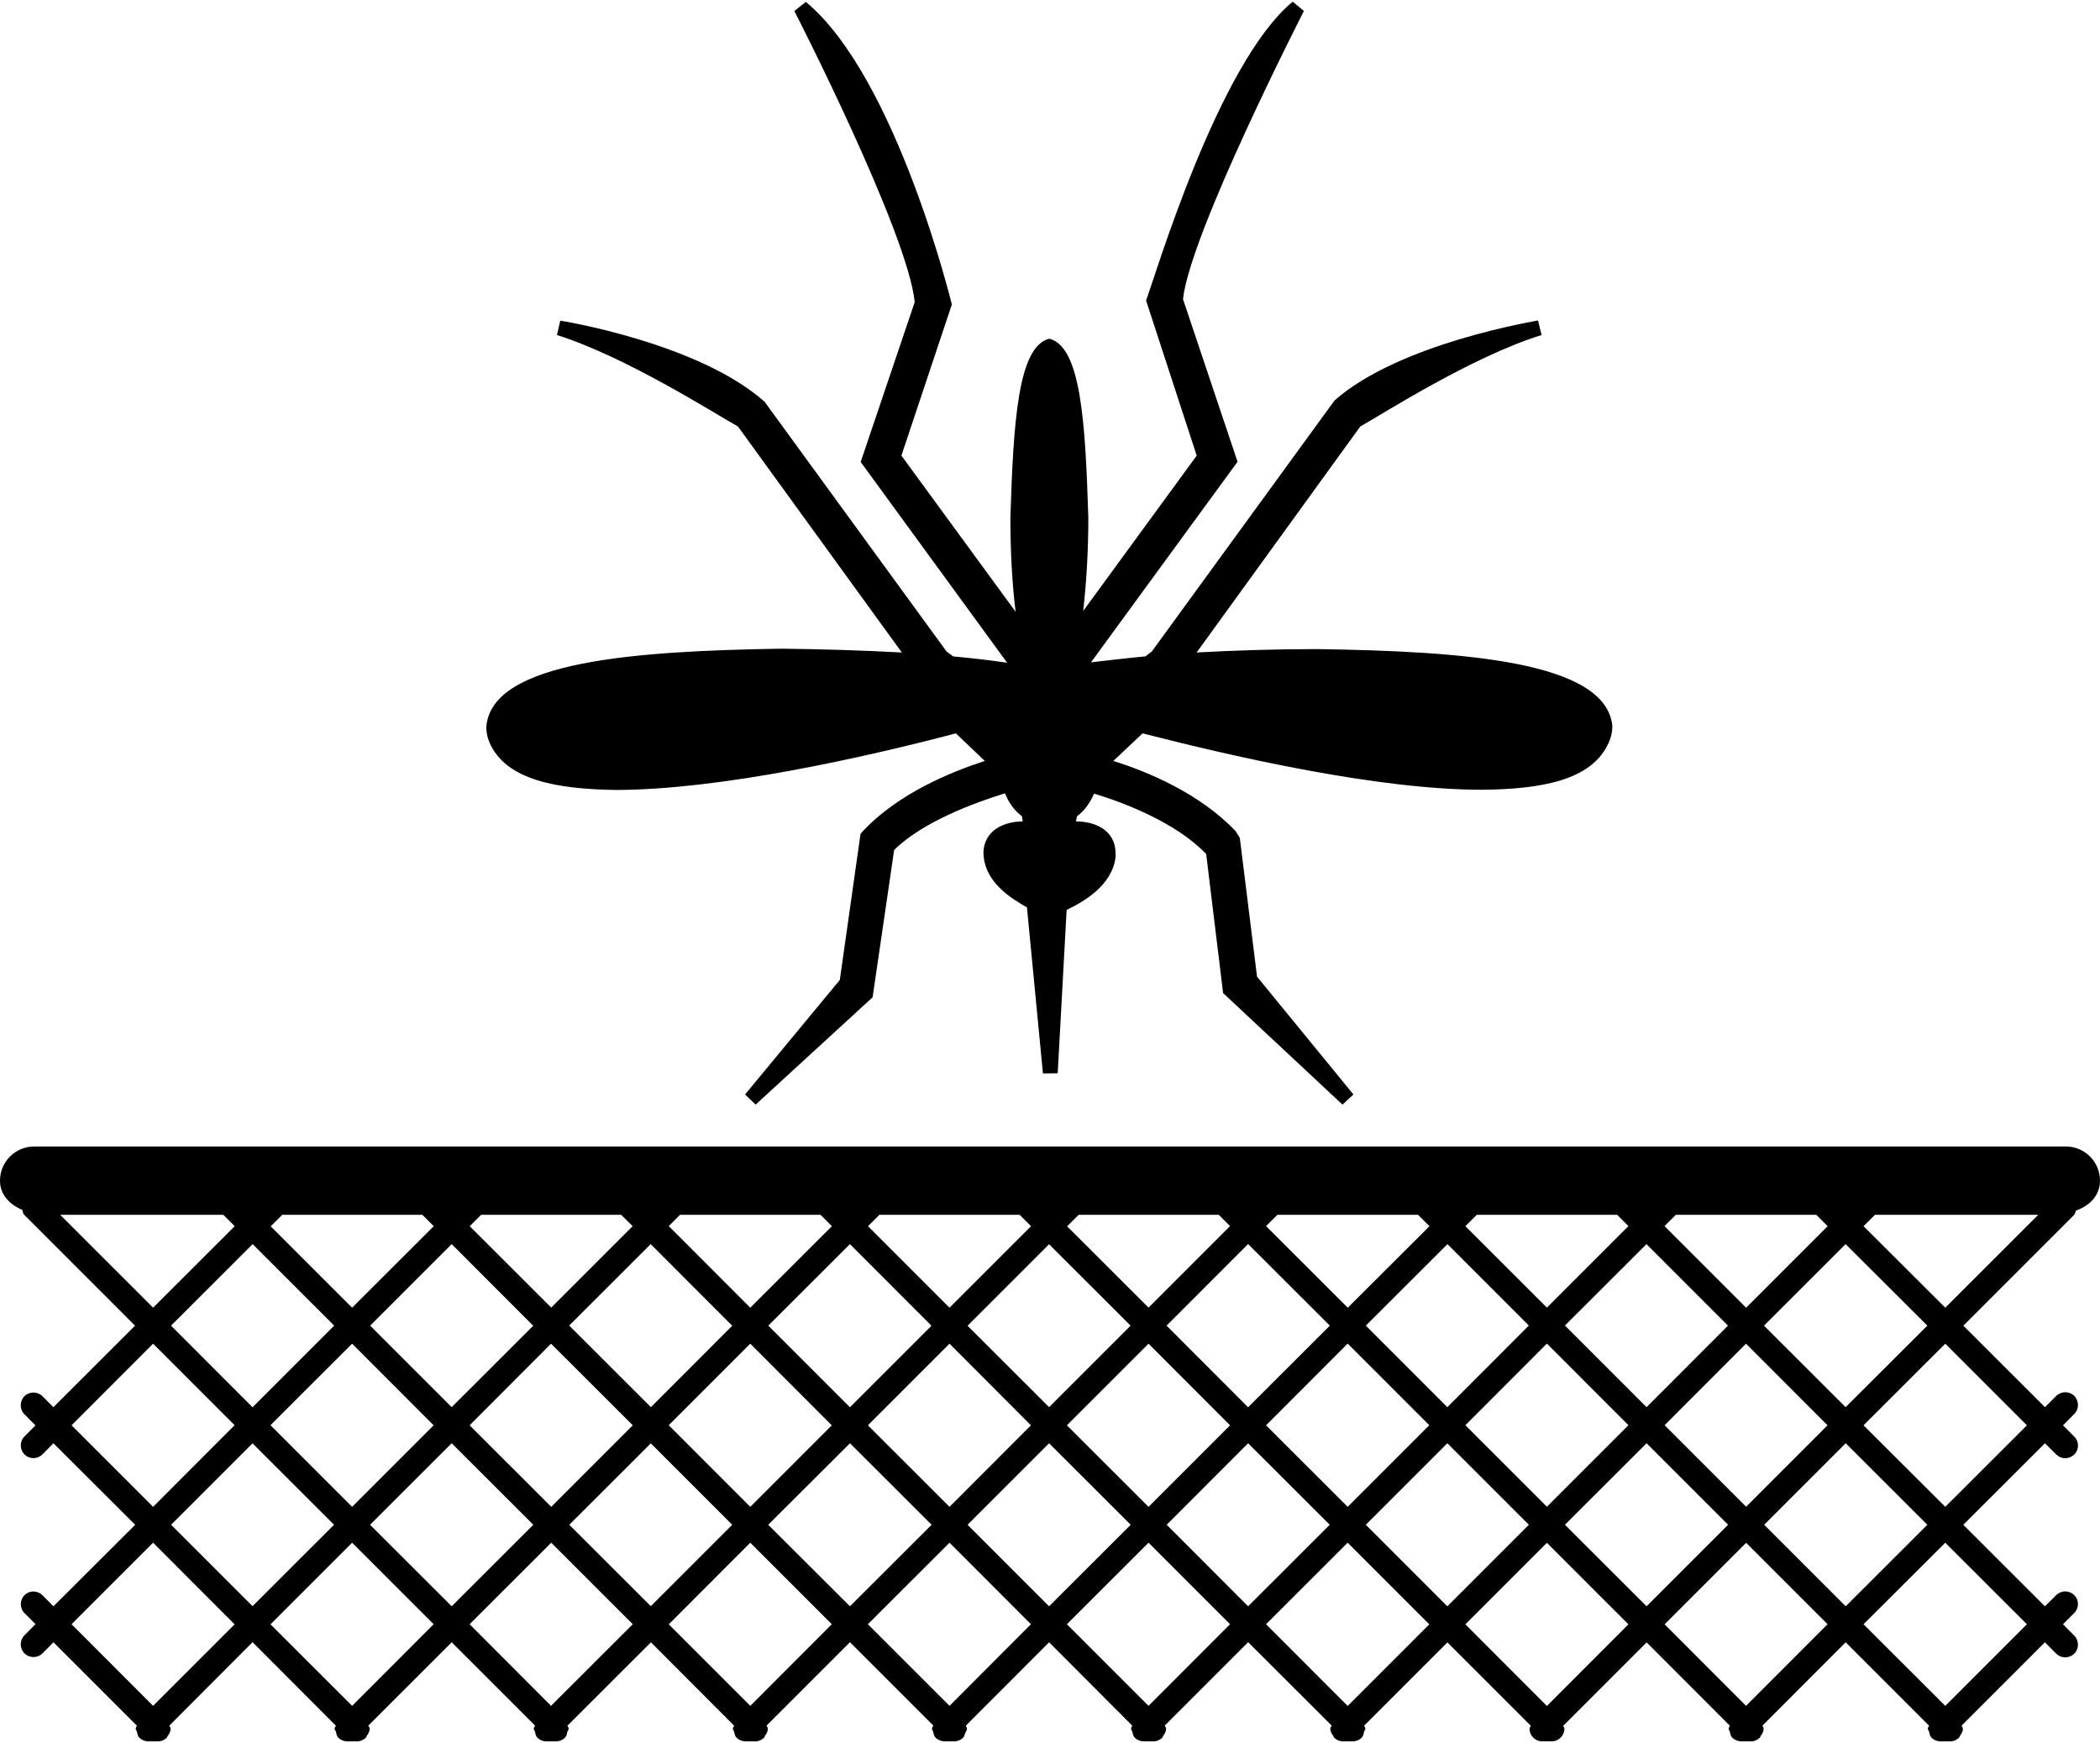 <?xml version="1.0" ?>
<svg xmlns="http://www.w3.org/2000/svg" xmlns:ev="http://www.w3.org/2001/xml-events" xmlns:xlink="http://www.w3.org/1999/xlink" baseProfile="full" enable-background="new 0 0 100 82.842" height="498px" version="1.1" viewBox="0 0 100 82.842" width="600px" x="0px" xml:space="preserve" y="0px">
	<defs/>
	<path d="M 37.202,30.811 C 39.155,30.831 41.138,30.894 42.944,30.992 L 35.141,20.23 C 33.984,19.585 29.814,16.915 26.523,15.875 L 26.679,15.191 C 26.708,15.191 33.241,16.241 36.406,19.048 L 45.073,30.943 L 45.385,31.177 C 46.323,31.265 47.216,31.367 47.958,31.48 L 40.985,21.919 L 43.558,14.307 C 43.226,10.987 37.835,0.454 37.826,0.445 L 38.373,0.01 C 42.694,3.599 45.326,14.419 45.326,14.419 L 42.924,21.616 L 48.363,29.053 C 48.202,27.759 48.114,26.245 48.114,24.585 C 48.256,20.01 48.475,16.421 49.965,16.05 C 51.469,16.421 51.684,20 51.825,24.585 C 51.825,26.226 51.727,27.72 51.581,29.014 L 56.986,21.617 L 54.574,14.229 C 55.034,13.008 58.018,2.92 61.558,0.0 L 62.09,0.444 C 62.09,0.454 56.685,10.986 56.333,14.165 L 58.931,21.909 L 51.953,31.46 C 52.705,31.377 53.589,31.265 54.546,31.177 L 54.849,30.943 L 63.55,18.99 C 66.665,16.241 73.203,15.201 73.238,15.181 L 73.409,15.874 C 70.108,16.904 65.968,19.556 64.776,20.229 L 56.983,30.991 C 58.79,30.893 60.753,30.83 62.73,30.83 C 69.59,30.933 76.49,31.387 76.778,34.497 C 76.778,34.809 76.7,35.117 76.544,35.41 C 75.719,37.065 73.429,37.5 70.582,37.529 C 65.645,37.529 58.829,35.976 54.41,34.843 L 53.014,36.156 C 54.63,36.659 57.135,37.699 58.839,39.501 L 59.039,39.823 L 59.859,46.429 L 64.449,52.039 L 63.927,52.522 L 58.243,47.21 L 57.437,40.589 C 56.006,39.085 53.497,38.133 52.1,37.713 C 51.914,38.133 51.656,38.519 51.285,38.792 C 51.265,38.885 51.246,38.973 51.236,39.046 L 51.256,39.036 C 52.076,39.036 53.126,39.407 53.121,40.569 C 53.126,40.632 53.126,40.711 53.121,40.75 C 52.945,42.088 51.632,42.845 50.792,43.25 L 50.367,51.028 L 49.664,51.038 L 48.902,43.128 C 48.087,42.674 46.973,41.937 46.846,40.74 C 46.846,40.681 46.831,40.618 46.831,40.569 C 46.831,39.417 47.886,39.036 48.691,39.036 L 48.701,39.036 C 48.691,38.963 48.667,38.87 48.667,38.792 C 48.286,38.509 48.027,38.123 47.856,37.698 C 46.44,38.133 43.925,39.055 42.578,40.398 L 41.553,47.41 L 35.982,52.522 L 35.479,52.039 L 39.991,46.585 L 40.977,39.632 L 41.08,39.51 C 42.784,37.689 45.294,36.678 46.895,36.156 L 45.518,34.843 C 41.104,36.005 34.273,37.529 29.341,37.538 C 26.494,37.499 24.199,37.064 23.369,35.409 C 23.223,35.116 23.154,34.813 23.159,34.515 C 23.433,31.377 30.332,30.923 37.202,30.811"/>
	<path d="M 98.853,57.568 C 99.493,57.348 100.0,56.855 100.0,56.142 C 100.0,55.244 99.272,54.516 98.374,54.516 L 1.626,54.516 C 0.728,54.517 0.0,55.244 0.0,56.143 C 0.0,56.822 0.474,57.29 1.064,57.535 C 1.088,57.623 1.093,57.716 1.162,57.779 L 6.431,63.048 L 2.544,66.93 L 2.022,66.408 C 1.788,66.174 1.397,66.174 1.163,66.408 C 0.929,66.642 0.929,67.033 1.163,67.267 L 1.69,67.799 L 1.163,68.326 C 0.929,68.56 0.934,68.946 1.168,69.18 C 1.285,69.297 1.437,69.356 1.593,69.356 C 1.749,69.356 1.905,69.293 2.023,69.175 L 2.545,68.648 L 6.437,72.53 L 2.545,76.412 L 2.023,75.885 C 1.789,75.651 1.403,75.646 1.169,75.88 C 0.935,76.114 0.93,76.5 1.164,76.734 L 1.691,77.261 L 1.164,77.793 C 0.93,78.027 0.93,78.413 1.164,78.652 C 1.281,78.769 1.437,78.828 1.594,78.828 C 1.751,78.828 1.906,78.769 2.024,78.652 L 2.546,78.125 L 6.516,82.095 L 6.516,82.1 C 6.501,82.149 6.462,82.183 6.462,82.237 C 6.462,82.291 6.501,82.33 6.516,82.374 C 6.545,82.477 6.555,82.589 6.633,82.667 C 6.755,82.784 6.906,82.843 7.063,82.843 L 7.52,82.843 C 7.691,82.843 7.842,82.77 7.95,82.662 C 7.974,82.638 7.965,82.608 7.984,82.584 C 8.062,82.486 8.126,82.374 8.126,82.237 C 8.126,82.237 8.126,82.237 8.126,82.232 C 8.126,82.183 8.077,82.144 8.067,82.09 L 12.027,78.12 L 15.992,82.095 L 15.992,82.1 C 15.977,82.149 15.933,82.183 15.933,82.237 C 15.933,82.291 15.977,82.33 15.992,82.374 C 16.021,82.477 16.031,82.589 16.109,82.667 C 16.226,82.784 16.382,82.843 16.539,82.843 L 16.998,82.843 C 17.169,82.843 17.32,82.77 17.428,82.662 C 17.452,82.638 17.443,82.608 17.462,82.584 C 17.535,82.486 17.604,82.374 17.604,82.237 C 17.604,82.237 17.604,82.237 17.604,82.232 C 17.604,82.183 17.555,82.144 17.541,82.09 L 21.511,78.125 L 25.481,82.095 L 25.474,82.1 C 25.459,82.149 25.415,82.183 25.415,82.237 C 25.415,82.291 25.459,82.33 25.474,82.374 C 25.498,82.477 25.508,82.589 25.591,82.667 C 25.708,82.784 25.864,82.843 26.021,82.843 L 26.475,82.843 C 26.631,82.843 26.787,82.784 26.905,82.667 C 26.983,82.589 26.998,82.477 27.022,82.374 C 27.037,82.33 27.081,82.291 27.081,82.237 C 27.081,82.183 27.037,82.149 27.022,82.1 L 27.022,82.095 L 30.997,78.125 L 34.957,82.095 L 34.957,82.1 C 34.942,82.149 34.898,82.183 34.898,82.237 C 34.898,82.291 34.942,82.33 34.957,82.374 C 34.981,82.477 34.991,82.589 35.074,82.667 C 35.191,82.784 35.347,82.843 35.504,82.843 L 35.963,82.843 C 36.129,82.843 36.28,82.77 36.393,82.662 C 36.413,82.638 36.408,82.608 36.422,82.584 C 36.5,82.486 36.564,82.374 36.564,82.237 C 36.564,82.237 36.564,82.237 36.564,82.232 C 36.564,82.183 36.52,82.144 36.505,82.09 L 40.475,78.12 L 44.44,82.085 L 44.434,82.1 C 44.419,82.149 44.38,82.183 44.38,82.237 C 44.38,82.291 44.419,82.33 44.434,82.374 C 44.458,82.477 44.473,82.589 44.551,82.667 C 44.673,82.784 44.829,82.843 44.986,82.843 L 45.44,82.843 C 45.591,82.843 45.748,82.784 45.865,82.667 C 45.919,82.618 45.924,82.535 45.953,82.467 C 45.987,82.389 46.046,82.325 46.046,82.242 L 46.046,82.237 C 46.046,82.183 46.002,82.144 45.992,82.095 L 49.957,78.125 L 53.917,82.095 L 53.917,82.1 C 53.902,82.149 53.858,82.183 53.858,82.237 C 53.858,82.291 53.902,82.33 53.917,82.374 C 53.946,82.477 53.956,82.589 54.034,82.667 C 54.151,82.784 54.307,82.843 54.464,82.843 L 54.923,82.843 C 55.094,82.843 55.245,82.77 55.353,82.662 C 55.377,82.638 55.368,82.608 55.387,82.584 C 55.46,82.486 55.529,82.374 55.529,82.237 C 55.529,82.237 55.529,82.237 55.529,82.232 C 55.529,82.183 55.48,82.144 55.466,82.09 L 59.436,78.12 L 63.411,82.09 C 63.396,82.144 63.348,82.183 63.348,82.232 C 63.348,82.237 63.348,82.237 63.348,82.237 C 63.348,82.374 63.416,82.486 63.49,82.584 C 63.51,82.608 63.5,82.638 63.524,82.662 C 63.631,82.769 63.783,82.843 63.954,82.843 L 64.413,82.843 C 64.569,82.843 64.725,82.784 64.843,82.667 C 64.921,82.589 64.936,82.477 64.96,82.374 C 64.975,82.33 65.019,82.291 65.019,82.237 C 65.019,82.183 64.975,82.149 64.96,82.1 L 64.96,82.095 L 68.925,78.13 L 72.895,82.1 C 72.88,82.154 72.836,82.183 72.836,82.237 C 72.836,82.574 73.105,82.842 73.441,82.842 L 73.89,82.842 C 74.222,82.842 74.495,82.573 74.495,82.237 C 74.495,82.183 74.451,82.154 74.436,82.105 L 78.411,78.13 L 82.371,82.095 L 82.371,82.1 C 82.356,82.149 82.317,82.183 82.317,82.237 C 82.317,82.291 82.356,82.33 82.371,82.374 C 82.395,82.477 82.41,82.589 82.488,82.667 C 82.61,82.784 82.766,82.843 82.923,82.843 L 83.377,82.843 C 83.548,82.843 83.699,82.77 83.807,82.662 C 83.831,82.638 83.822,82.608 83.841,82.584 C 83.919,82.486 83.983,82.374 83.983,82.237 C 83.983,82.237 83.983,82.237 83.983,82.232 C 83.983,82.183 83.939,82.144 83.929,82.09 L 87.889,78.125 L 91.859,82.095 L 91.859,82.1 C 91.844,82.149 91.8,82.183 91.8,82.237 C 91.8,82.291 91.844,82.33 91.859,82.374 C 91.883,82.477 91.898,82.589 91.976,82.667 C 92.093,82.784 92.249,82.843 92.406,82.843 L 92.865,82.843 C 93.036,82.843 93.187,82.77 93.295,82.662 C 93.319,82.638 93.31,82.608 93.329,82.584 C 93.402,82.486 93.471,82.374 93.471,82.237 C 93.471,82.237 93.471,82.237 93.471,82.232 C 93.471,82.183 93.422,82.144 93.412,82.09 L 97.377,78.125 L 97.914,78.667 C 98.036,78.784 98.187,78.843 98.344,78.843 C 98.501,78.843 98.656,78.784 98.774,78.667 C 99.008,78.428 99.008,78.042 98.774,77.808 L 98.237,77.266 L 98.769,76.734 C 99.008,76.5 99.013,76.114 98.774,75.88 C 98.54,75.646 98.159,75.641 97.92,75.875 L 97.378,76.412 L 93.491,72.53 L 97.378,68.648 L 97.92,69.185 C 98.042,69.302 98.189,69.361 98.345,69.361 C 98.501,69.361 98.657,69.298 98.775,69.18 C 99.014,68.946 99.009,68.56 98.77,68.326 L 98.238,67.794 L 98.775,67.252 C 99.009,67.018 99.009,66.632 98.775,66.393 C 98.541,66.159 98.155,66.159 97.916,66.393 L 97.379,66.93 L 93.492,63.048 L 98.77,57.77 C 98.823,57.715 98.823,57.637 98.853,57.568 M 83.999,63.047 L 87.886,59.165 L 91.778,63.047 L 87.886,66.929 L 83.999,63.047 M 87.026,67.793 L 83.149,71.67 L 79.267,67.788 L 83.144,63.906 L 87.026,67.793 M 79.8,57.769 L 86.489,57.769 L 87.031,58.311 L 83.149,62.193 L 79.262,58.306 L 79.8,57.769 M 82.285,63.047 L 78.408,66.929 L 74.521,63.042 L 78.403,59.165 L 82.285,63.047 M 77.544,67.788 L 73.662,71.67 L 69.78,67.788 L 73.662,63.901 L 77.544,67.788 M 70.322,57.769 L 77.007,57.769 L 77.544,58.306 L 73.662,62.188 L 69.78,58.311 L 70.322,57.769 M 72.803,63.042 L 68.921,66.929 L 65.039,63.047 L 68.926,59.165 L 72.803,63.042 M 68.062,67.788 L 64.175,71.675 L 60.288,67.793 L 64.175,63.901 L 68.062,67.788 M 60.83,57.769 L 67.524,57.769 L 68.071,58.311 L 64.179,62.193 L 60.287,58.306 L 60.83,57.769 M 63.325,63.047 L 59.433,66.934 L 55.551,63.047 L 59.433,59.16 L 63.325,63.047 M 58.574,67.793 L 54.692,71.675 L 50.805,67.793 L 54.692,63.906 L 58.574,67.793 M 51.367,57.769 L 58.037,57.769 L 58.574,58.306 L 54.692,62.188 L 50.815,58.316 L 51.367,57.769 M 53.838,63.047 L 49.956,66.929 L 46.074,63.052 L 49.956,59.17 L 53.838,63.047 M 49.092,67.793 L 45.215,71.675 L 41.328,67.793 L 45.215,63.906 L 49.092,67.793 M 41.875,57.769 L 48.555,57.769 L 49.097,58.311 L 45.215,62.193 L 41.333,58.311 L 41.875,57.769 M 44.355,63.052 L 40.473,66.934 L 36.586,63.047 L 40.473,59.165 L 44.355,63.052 M 39.609,67.793 L 35.727,71.675 L 31.845,67.788 L 35.727,63.906 L 39.609,67.793 M 32.383,57.769 L 39.072,57.769 L 39.614,58.311 L 35.727,62.193 L 31.845,58.306 L 32.383,57.769 M 34.868,63.052 L 30.996,66.929 L 27.104,63.042 L 30.986,59.165 L 34.868,63.052 M 30.132,67.793 L 26.25,71.675 L 22.363,67.793 L 26.24,63.906 L 30.132,67.793 M 22.91,57.769 L 29.58,57.769 L 30.127,58.311 L 26.25,62.188 L 22.368,58.311 L 22.91,57.769 M 25.391,63.052 L 21.509,66.929 L 17.627,63.047 L 21.509,59.165 L 25.391,63.052 M 20.649,67.793 L 16.767,71.675 L 12.88,67.788 L 16.767,63.906 L 20.649,67.793 M 13.442,57.769 L 20.112,57.769 L 20.654,58.311 L 16.767,62.193 L 12.89,58.316 L 13.442,57.769 M 15.913,63.047 L 12.026,66.934 L 8.144,63.047 L 12.031,59.165 L 15.913,63.047 M 2.866,57.769 L 10.635,57.769 L 11.177,58.311 L 7.29,62.192 L 2.866,57.769 M 3.408,67.793 L 7.29,63.906 L 11.172,67.788 L 7.29,71.675 L 3.408,67.793 M 7.29,81.152 L 3.408,77.265 L 7.29,73.383 L 11.172,77.27 L 7.29,81.152 M 8.149,72.529 L 12.026,68.652 L 15.908,72.529 L 12.026,76.406 L 8.149,72.529 M 16.768,81.152 L 12.881,77.27 L 16.768,73.383 L 20.65,77.265 L 16.768,81.152 M 17.622,72.529 L 21.509,68.647 L 25.396,72.529 L 21.509,76.411 L 17.622,72.529 M 26.24,81.152 L 22.363,77.265 L 26.25,73.383 L 30.132,77.265 L 26.24,81.152 M 30.991,76.406 L 27.109,72.529 L 30.991,68.652 L 34.868,72.529 L 30.991,76.406 M 35.728,81.152 L 31.846,77.27 L 35.728,73.383 L 39.61,77.265 L 35.728,81.152 M 36.582,72.529 L 40.474,68.647 L 44.361,72.529 L 40.474,76.411 L 36.582,72.529 M 45.215,81.152 L 41.328,77.265 L 45.215,73.383 L 49.092,77.265 L 45.215,81.152 M 46.074,72.529 L 49.956,68.647 L 53.843,72.529 L 49.956,76.411 L 46.074,72.529 M 54.692,81.152 L 50.805,77.265 L 54.692,73.383 L 58.574,77.265 L 54.692,81.152 M 55.557,72.529 L 59.434,68.647 L 63.321,72.529 L 59.434,76.411 L 55.557,72.529 M 64.175,81.157 L 60.288,77.265 L 64.175,73.383 L 68.062,77.27 L 64.175,81.157 M 65.039,72.529 L 68.921,68.647 L 72.803,72.529 L 68.921,76.411 L 65.039,72.529 M 73.662,81.157 L 69.78,77.27 L 73.662,73.388 L 77.544,77.27 L 73.662,81.157 M 74.521,72.529 L 78.408,68.647 L 82.29,72.529 L 78.408,76.411 L 74.521,72.529 M 83.145,81.152 L 79.268,77.27 L 83.15,73.388 L 87.027,77.265 L 83.145,81.152 M 84.009,72.529 L 87.891,68.647 L 91.778,72.529 L 87.891,76.411 L 84.009,72.529 M 96.519,77.266 L 92.632,81.153 L 88.74,77.266 L 92.632,73.384 L 96.519,77.266 M 96.519,67.793 L 92.632,71.675 L 88.74,67.793 L 92.632,63.906 L 96.519,67.793 M 92.632,62.192 L 88.74,58.31 L 89.287,57.768 L 97.06,57.768 L 92.632,62.192"/>
</svg>
